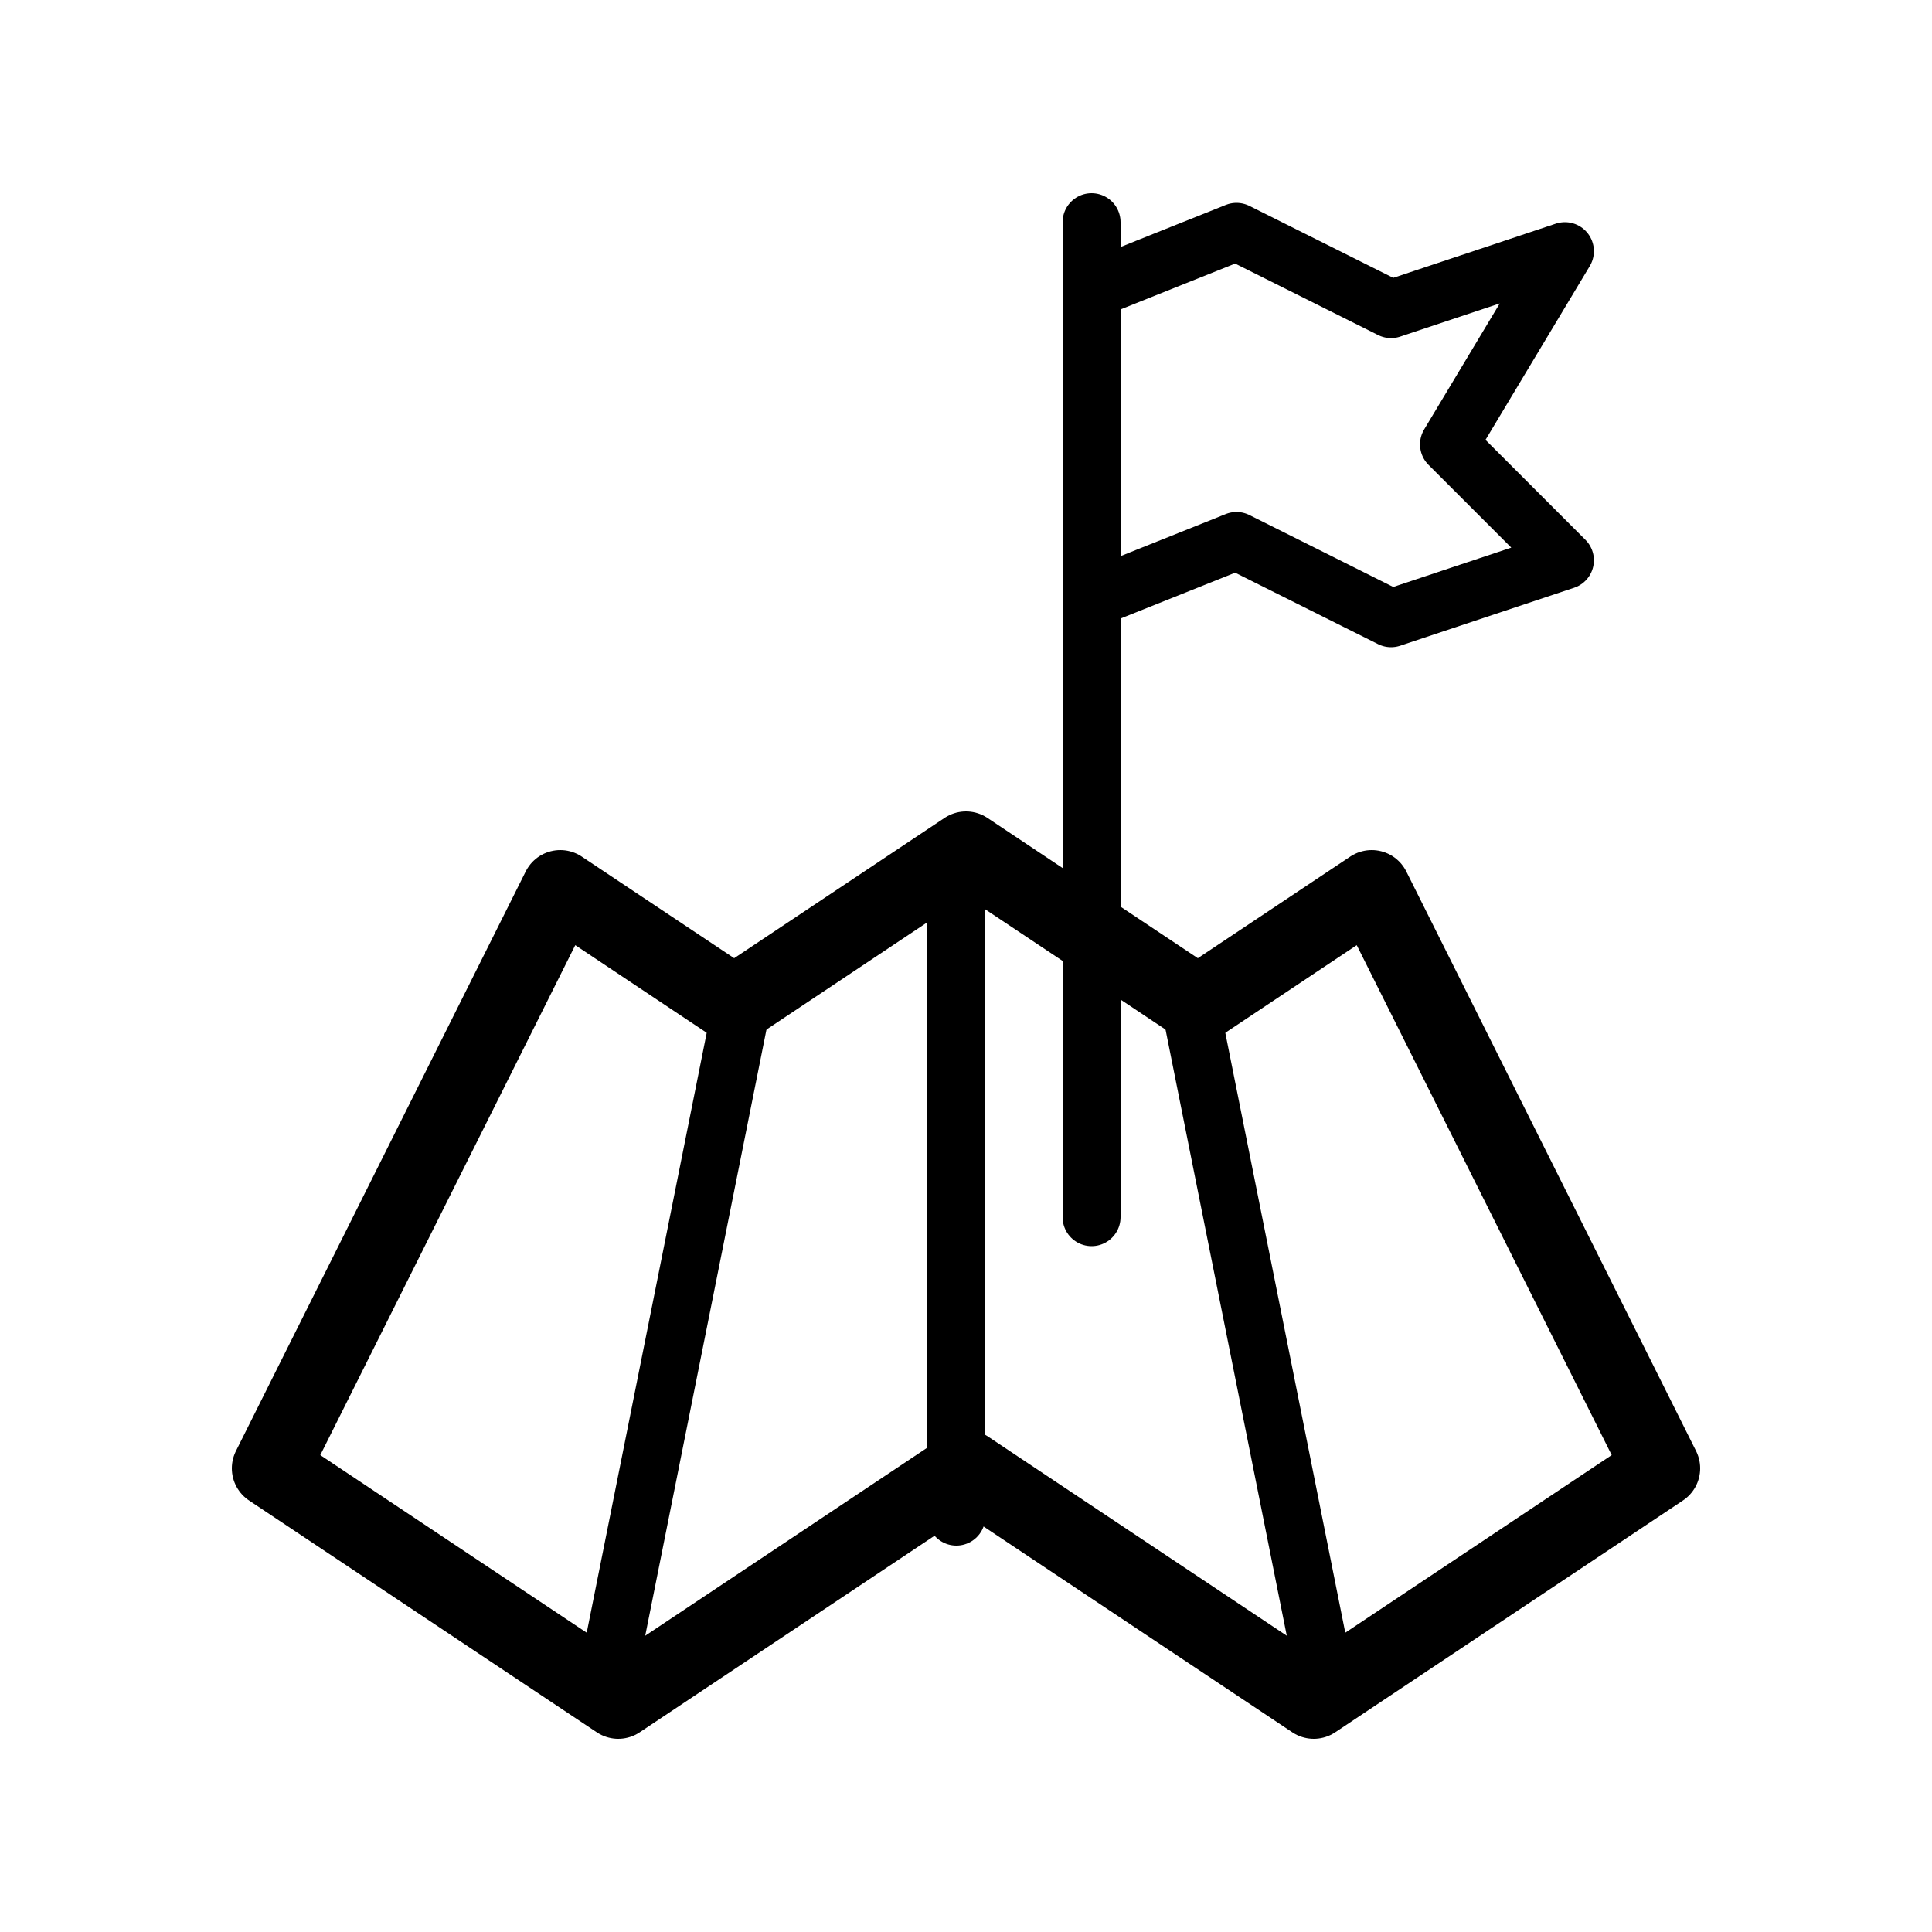 <svg xmlns="http://www.w3.org/2000/svg" viewBox="0 0 100 100"><defs><style>.cls-1,.cls-2,.cls-5{fill:#fff;}.cls-2,.cls-3,.cls-4,.cls-5{stroke:#000;}.cls-2,.cls-4,.cls-5{stroke-linecap:round;stroke-linejoin:round;}.cls-2{stroke-width:4px;}.cls-3,.cls-4{fill:none;}.cls-3{stroke-miterlimit:10;}.cls-3,.cls-4,.cls-5{stroke-width:3px;}</style></defs><title>80x80_Location</title><g id="Format"><rect class="cls-1" width="100" height="100"/></g><g id="Design"><polygon class="cls-2" points="50 76 68 88 86 76 71 46 62 52 50 44 38 52 29 46 14 76 32 88 50 76"/><line class="cls-3" x1="38.5" y1="51.5" x2="31.5" y2="86.5"/><line class="cls-3" x1="61.5" y1="51.5" x2="68.5" y2="86.5"/><line class="cls-4" x1="56.5" y1="63" x2="56.5" y2="11.5"/><line class="cls-4" x1="49.5" y1="46.5" x2="49.5" y2="78.5"/><polygon class="cls-5" points="81 29 72 32 64 28 56.5 31 56.5 15 64 12 72 16 81 13 75 23 81 29"/></g></svg>